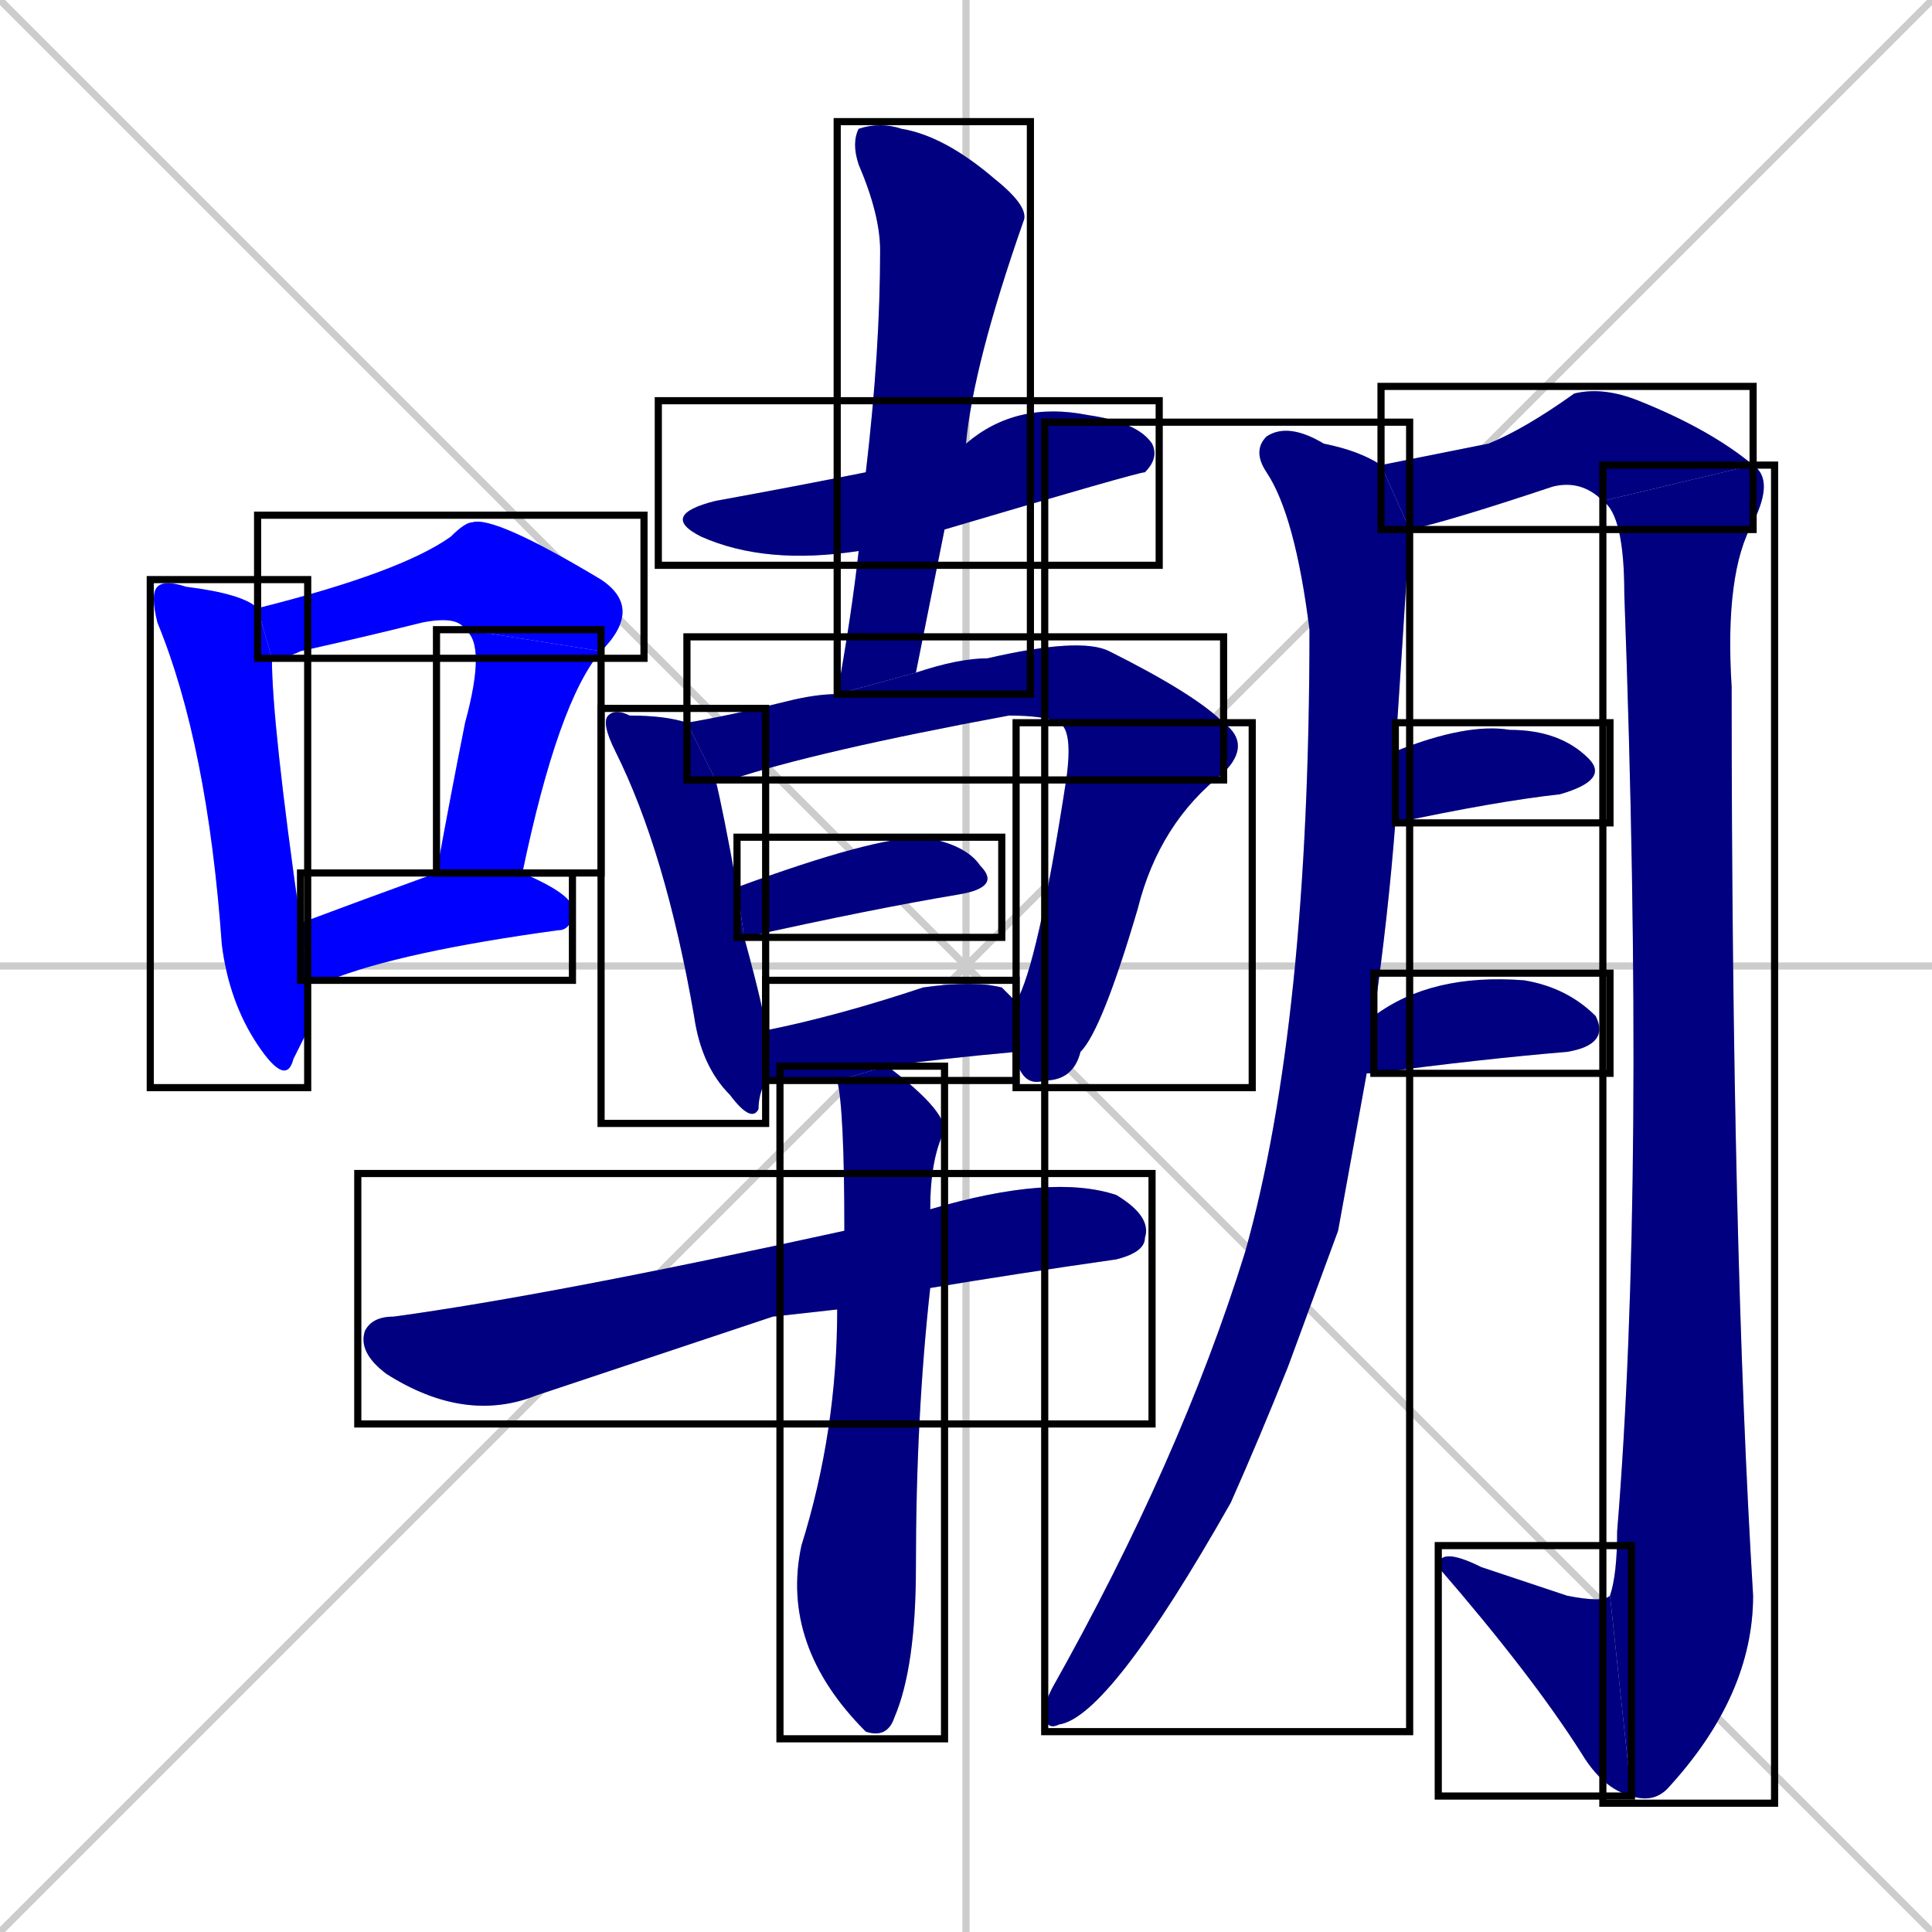<svg xmlns="http://www.w3.org/2000/svg" xmlns:xlink="http://www.w3.org/1999/xlink" width="270" height="270"><defs><clipPath id="clip-mask-1"><use xlink:href="#rect-1" /></clipPath><clipPath id="clip-mask-2"><use xlink:href="#rect-2" /></clipPath><clipPath id="clip-mask-3"><use xlink:href="#rect-3" /></clipPath><clipPath id="clip-mask-4"><use xlink:href="#rect-4" /></clipPath><clipPath id="clip-mask-5"><use xlink:href="#rect-5" /></clipPath><clipPath id="clip-mask-6"><use xlink:href="#rect-6" /></clipPath><clipPath id="clip-mask-7"><use xlink:href="#rect-7" /></clipPath><clipPath id="clip-mask-8"><use xlink:href="#rect-8" /></clipPath><clipPath id="clip-mask-9"><use xlink:href="#rect-9" /></clipPath><clipPath id="clip-mask-10"><use xlink:href="#rect-10" /></clipPath><clipPath id="clip-mask-11"><use xlink:href="#rect-11" /></clipPath><clipPath id="clip-mask-12"><use xlink:href="#rect-12" /></clipPath><clipPath id="clip-mask-13"><use xlink:href="#rect-13" /></clipPath><clipPath id="clip-mask-14"><use xlink:href="#rect-14" /></clipPath><clipPath id="clip-mask-15"><use xlink:href="#rect-15" /></clipPath><clipPath id="clip-mask-16"><use xlink:href="#rect-16" /></clipPath><clipPath id="clip-mask-17"><use xlink:href="#rect-17" /></clipPath><clipPath id="clip-mask-18"><use xlink:href="#rect-18" /></clipPath><clipPath id="clip-mask-19"><use xlink:href="#rect-19" /></clipPath></defs><path d="M 0 0 L 270 270 M 270 0 L 0 270 M 135 0 L 135 270 M 0 135 L 270 135" stroke="#CCCCCC" /><path d="M 43 144 L 41 148 Q 40 152 36 146 Q 32 140 31 132 Q 29 104 22 87 Q 21 83 22 82 Q 23 81 26 82 Q 34 83 36 85 L 38 92 Q 38 101 42 129 L 43 137" fill="#CCCCCC"/><path d="M 65 88 Q 64 86 59 87 Q 51 89 42 91 Q 40 92 38 92 L 36 85 Q 56 80 63 75 Q 65 73 66 73 Q 69 72 84 81 Q 90 85 84 91" fill="#CCCCCC"/><path d="M 61 122 Q 63 111 65 101 Q 68 90 65 88 L 84 91 Q 78 98 73 122" fill="#CCCCCC"/><path d="M 42 129 Q 50 126 61 122 L 73 122 Q 80 125 80 127 Q 80 130 78 130 Q 56 133 46 137 Q 44 137 43 137" fill="#CCCCCC"/><path d="M 120 77 Q 107 79 98 75 Q 92 72 100 70 Q 111 68 121 66 L 135 62 Q 142 56 152 58 Q 159 59 161 62 Q 162 64 160 66 Q 159 66 132 74" fill="#CCCCCC"/><path d="M 117 97 Q 119 86 120 77 L 121 66 Q 123 49 123 35 Q 123 30 120 23 Q 119 20 120 18 Q 123 17 126 18 Q 132 19 139 25 Q 144 29 143 31 Q 136 51 135 62 L 132 74 Q 130 84 128 94" fill="#CCCCCC"/><path d="M 107 151 Q 106 153 106 155 Q 105 157 102 153 Q 98 149 97 142 Q 93 119 86 105 Q 84 101 85 100 Q 86 99 88 100 Q 93 100 96 101 L 100 109 Q 101 113 103 124 L 104 131 Q 107 142 107 144" fill="#CCCCCC"/><path d="M 148 101 Q 146 100 141 100 Q 114 105 102 109 Q 101 109 100 109 L 96 101 Q 102 100 110 98 Q 114 97 117 97 L 128 94 Q 134 92 138 92 Q 151 89 155 91 Q 167 97 171 101" fill="#CCCCCC"/><path d="M 142 140 Q 145 135 149 109 Q 150 102 148 101 L 171 101 Q 175 104 171 108 Q 162 115 159 127 Q 154 144 151 147 Q 150 151 146 151 Q 143 152 142 148" fill="#CCCCCC"/><path d="M 103 124 Q 122 117 129 117 Q 135 118 137 121 Q 140 124 134 125 Q 122 127 104 131" fill="#CCCCCC"/><path d="M 117 151 Q 107 151 107 151 L 107 144 Q 117 142 129 138 Q 136 137 140 138 Q 141 139 142 140 L 142 148 Q 142 147 142 147 Q 131 148 124 149" fill="#CCCCCC"/><path d="M 108 184 L 75 195 Q 65 199 54 192 Q 50 189 51 186 Q 52 184 55 184 Q 77 181 118 172 L 130 169 Q 147 164 156 167 Q 161 170 160 173 Q 160 175 156 176 Q 142 178 130 180 L 117 183" fill="#CCCCCC"/><path d="M 118 172 Q 118 155 117 151 L 124 149 Q 132 155 132 158 Q 130 162 130 169 L 130 180 Q 128 198 128 219 Q 128 233 125 240 Q 124 243 121 242 L 121 242 Q 109 230 112 216 Q 117 200 117 183" fill="#CCCCCC"/><path d="M 187 172 L 180 191 Q 176 201 172 210 Q 155 240 148 241 Q 146 242 146 239 Q 146 238 147 236 Q 165 204 174 175 Q 183 143 183 88 Q 181 72 177 66 Q 175 63 177 61 Q 180 59 185 62 Q 190 63 193 65 L 197 74 Q 196 90 195 105 L 195 115 Q 194 128 192 142 L 192 150 Q 192 150 191 150" fill="#CCCCCC"/><path d="M 193 65 Q 203 63 208 62 Q 213 60 220 55 Q 224 54 229 56 Q 239 60 245 65 L 224 70 Q 221 67 217 68 Q 202 73 197 74" fill="#CCCCCC"/><path d="M 245 65 Q 248 67 245 73 Q 241 80 242 96 Q 242 174 245 223 Q 245 237 233 250 Q 231 252 228 251 L 225 223 Q 226 220 226 214 Q 230 165 227 83 Q 227 72 224 70" fill="#CCCCCC"/><path d="M 228 251 Q 224 250 221 245 Q 214 234 201 219 Q 201 216 207 219 Q 213 221 219 223 Q 224 224 225 223" fill="#CCCCCC"/><path d="M 195 105 Q 205 101 211 102 Q 218 102 222 106 Q 225 109 218 111 Q 209 112 195 115" fill="#CCCCCC"/><path d="M 192 142 Q 200 136 213 137 Q 219 138 223 142 Q 225 146 219 147 Q 207 148 192 150" fill="#CCCCCC"/><path d="M 43 144 L 41 148 Q 40 152 36 146 Q 32 140 31 132 Q 29 104 22 87 Q 21 83 22 82 Q 23 81 26 82 Q 34 83 36 85 L 38 92 Q 38 101 42 129 L 43 137" fill="#0000ff" clip-path="url(#clip-mask-1)" /><path d="M 65 88 Q 64 86 59 87 Q 51 89 42 91 Q 40 92 38 92 L 36 85 Q 56 80 63 75 Q 65 73 66 73 Q 69 72 84 81 Q 90 85 84 91" fill="#0000ff" clip-path="url(#clip-mask-2)" /><path d="M 61 122 Q 63 111 65 101 Q 68 90 65 88 L 84 91 Q 78 98 73 122" fill="#0000ff" clip-path="url(#clip-mask-3)" /><path d="M 42 129 Q 50 126 61 122 L 73 122 Q 80 125 80 127 Q 80 130 78 130 Q 56 133 46 137 Q 44 137 43 137" fill="#0000ff" clip-path="url(#clip-mask-4)" /><path d="M 120 77 Q 107 79 98 75 Q 92 72 100 70 Q 111 68 121 66 L 135 62 Q 142 56 152 58 Q 159 59 161 62 Q 162 64 160 66 Q 159 66 132 74" fill="#000080" clip-path="url(#clip-mask-5)" /><path d="M 117 97 Q 119 86 120 77 L 121 66 Q 123 49 123 35 Q 123 30 120 23 Q 119 20 120 18 Q 123 17 126 18 Q 132 19 139 25 Q 144 29 143 31 Q 136 51 135 62 L 132 74 Q 130 84 128 94" fill="#000080" clip-path="url(#clip-mask-6)" /><path d="M 107 151 Q 106 153 106 155 Q 105 157 102 153 Q 98 149 97 142 Q 93 119 86 105 Q 84 101 85 100 Q 86 99 88 100 Q 93 100 96 101 L 100 109 Q 101 113 103 124 L 104 131 Q 107 142 107 144" fill="#000080" clip-path="url(#clip-mask-7)" /><path d="M 148 101 Q 146 100 141 100 Q 114 105 102 109 Q 101 109 100 109 L 96 101 Q 102 100 110 98 Q 114 97 117 97 L 128 94 Q 134 92 138 92 Q 151 89 155 91 Q 167 97 171 101" fill="#000080" clip-path="url(#clip-mask-8)" /><path d="M 142 140 Q 145 135 149 109 Q 150 102 148 101 L 171 101 Q 175 104 171 108 Q 162 115 159 127 Q 154 144 151 147 Q 150 151 146 151 Q 143 152 142 148" fill="#000080" clip-path="url(#clip-mask-9)" /><path d="M 103 124 Q 122 117 129 117 Q 135 118 137 121 Q 140 124 134 125 Q 122 127 104 131" fill="#000080" clip-path="url(#clip-mask-10)" /><path d="M 117 151 Q 107 151 107 151 L 107 144 Q 117 142 129 138 Q 136 137 140 138 Q 141 139 142 140 L 142 148 Q 142 147 142 147 Q 131 148 124 149" fill="#000080" clip-path="url(#clip-mask-11)" /><path d="M 108 184 L 75 195 Q 65 199 54 192 Q 50 189 51 186 Q 52 184 55 184 Q 77 181 118 172 L 130 169 Q 147 164 156 167 Q 161 170 160 173 Q 160 175 156 176 Q 142 178 130 180 L 117 183" fill="#000080" clip-path="url(#clip-mask-12)" /><path d="M 118 172 Q 118 155 117 151 L 124 149 Q 132 155 132 158 Q 130 162 130 169 L 130 180 Q 128 198 128 219 Q 128 233 125 240 Q 124 243 121 242 L 121 242 Q 109 230 112 216 Q 117 200 117 183" fill="#000080" clip-path="url(#clip-mask-13)" /><path d="M 187 172 L 180 191 Q 176 201 172 210 Q 155 240 148 241 Q 146 242 146 239 Q 146 238 147 236 Q 165 204 174 175 Q 183 143 183 88 Q 181 72 177 66 Q 175 63 177 61 Q 180 59 185 62 Q 190 63 193 65 L 197 74 Q 196 90 195 105 L 195 115 Q 194 128 192 142 L 192 150 Q 192 150 191 150" fill="#000080" clip-path="url(#clip-mask-14)" /><path d="M 193 65 Q 203 63 208 62 Q 213 60 220 55 Q 224 54 229 56 Q 239 60 245 65 L 224 70 Q 221 67 217 68 Q 202 73 197 74" fill="#000080" clip-path="url(#clip-mask-15)" /><path d="M 245 65 Q 248 67 245 73 Q 241 80 242 96 Q 242 174 245 223 Q 245 237 233 250 Q 231 252 228 251 L 225 223 Q 226 220 226 214 Q 230 165 227 83 Q 227 72 224 70" fill="#000080" clip-path="url(#clip-mask-16)" /><path d="M 228 251 Q 224 250 221 245 Q 214 234 201 219 Q 201 216 207 219 Q 213 221 219 223 Q 224 224 225 223" fill="#000080" clip-path="url(#clip-mask-17)" /><path d="M 195 105 Q 205 101 211 102 Q 218 102 222 106 Q 225 109 218 111 Q 209 112 195 115" fill="#000080" clip-path="url(#clip-mask-18)" /><path d="M 192 142 Q 200 136 213 137 Q 219 138 223 142 Q 225 146 219 147 Q 207 148 192 150" fill="#000080" clip-path="url(#clip-mask-19)" /><rect x="21" y="81" width="22" height="71" id="rect-1" fill="transparent" stroke="#000000"><animate attributeName="y" from="10" to="81" dur="0.263" begin="0; animate19.end + 1s" id="animate1" fill="freeze"/></rect><rect x="36" y="72" width="54" height="20" id="rect-2" fill="transparent" stroke="#000000"><set attributeName="x" to="-18" begin="0; animate19.end + 1s" /><animate attributeName="x" from="-18" to="36" dur="0.200" begin="animate1.end + 0.5" id="animate2" fill="freeze"/></rect><rect x="61" y="88" width="23" height="34" id="rect-3" fill="transparent" stroke="#000000"><set attributeName="y" to="54" begin="0; animate19.end + 1s" /><animate attributeName="y" from="54" to="88" dur="0.126" begin="animate2.end" id="animate3" fill="freeze"/></rect><rect x="42" y="122" width="38" height="15" id="rect-4" fill="transparent" stroke="#000000"><set attributeName="x" to="4" begin="0; animate19.end + 1s" /><animate attributeName="x" from="4" to="42" dur="0.141" begin="animate3.end + 0.5" id="animate4" fill="freeze"/></rect><rect x="92" y="56" width="70" height="23" id="rect-5" fill="transparent" stroke="#000000"><set attributeName="x" to="22" begin="0; animate19.end + 1s" /><animate attributeName="x" from="22" to="92" dur="0.259" begin="animate4.end + 0.5" id="animate5" fill="freeze"/></rect><rect x="117" y="17" width="27" height="80" id="rect-6" fill="transparent" stroke="#000000"><set attributeName="y" to="-63" begin="0; animate19.end + 1s" /><animate attributeName="y" from="-63" to="17" dur="0.296" begin="animate5.end + 0.5" id="animate6" fill="freeze"/></rect><rect x="84" y="99" width="23" height="58" id="rect-7" fill="transparent" stroke="#000000"><set attributeName="y" to="41" begin="0; animate19.end + 1s" /><animate attributeName="y" from="41" to="99" dur="0.215" begin="animate6.end + 0.5" id="animate7" fill="freeze"/></rect><rect x="96" y="89" width="75" height="20" id="rect-8" fill="transparent" stroke="#000000"><set attributeName="x" to="21" begin="0; animate19.end + 1s" /><animate attributeName="x" from="21" to="96" dur="0.278" begin="animate7.end + 0.5" id="animate8" fill="freeze"/></rect><rect x="142" y="101" width="33" height="51" id="rect-9" fill="transparent" stroke="#000000"><set attributeName="y" to="50" begin="0; animate19.end + 1s" /><animate attributeName="y" from="50" to="101" dur="0.189" begin="animate8.end" id="animate9" fill="freeze"/></rect><rect x="103" y="117" width="37" height="14" id="rect-10" fill="transparent" stroke="#000000"><set attributeName="x" to="66" begin="0; animate19.end + 1s" /><animate attributeName="x" from="66" to="103" dur="0.137" begin="animate9.end + 0.5" id="animate10" fill="freeze"/></rect><rect x="107" y="137" width="35" height="14" id="rect-11" fill="transparent" stroke="#000000"><set attributeName="x" to="72" begin="0; animate19.end + 1s" /><animate attributeName="x" from="72" to="107" dur="0.130" begin="animate10.end + 0.5" id="animate11" fill="freeze"/></rect><rect x="50" y="164" width="111" height="35" id="rect-12" fill="transparent" stroke="#000000"><set attributeName="x" to="-61" begin="0; animate19.end + 1s" /><animate attributeName="x" from="-61" to="50" dur="0.411" begin="animate11.end + 0.5" id="animate12" fill="freeze"/></rect><rect x="109" y="149" width="23" height="94" id="rect-13" fill="transparent" stroke="#000000"><set attributeName="y" to="55" begin="0; animate19.end + 1s" /><animate attributeName="y" from="55" to="149" dur="0.348" begin="animate12.end + 0.5" id="animate13" fill="freeze"/></rect><rect x="146" y="59" width="51" height="183" id="rect-14" fill="transparent" stroke="#000000"><set attributeName="y" to="-124" begin="0; animate19.end + 1s" /><animate attributeName="y" from="-124" to="59" dur="0.678" begin="animate13.end + 0.5" id="animate14" fill="freeze"/></rect><rect x="193" y="54" width="52" height="20" id="rect-15" fill="transparent" stroke="#000000"><set attributeName="x" to="141" begin="0; animate19.end + 1s" /><animate attributeName="x" from="141" to="193" dur="0.193" begin="animate14.end + 0.5" id="animate15" fill="freeze"/></rect><rect x="224" y="65" width="24" height="187" id="rect-16" fill="transparent" stroke="#000000"><set attributeName="y" to="-122" begin="0; animate19.end + 1s" /><animate attributeName="y" from="-122" to="65" dur="0.693" begin="animate15.end" id="animate16" fill="freeze"/></rect><rect x="201" y="216" width="27" height="35" id="rect-17" fill="transparent" stroke="#000000"><set attributeName="x" to="228" begin="0; animate19.end + 1s" /><animate attributeName="x" from="228" to="201" dur="0.100" begin="animate16.end" id="animate17" fill="freeze"/></rect><rect x="195" y="101" width="30" height="14" id="rect-18" fill="transparent" stroke="#000000"><set attributeName="x" to="165" begin="0; animate19.end + 1s" /><animate attributeName="x" from="165" to="195" dur="0.111" begin="animate17.end + 0.5" id="animate18" fill="freeze"/></rect><rect x="192" y="136" width="33" height="14" id="rect-19" fill="transparent" stroke="#000000"><set attributeName="x" to="159" begin="0; animate19.end + 1s" /><animate attributeName="x" from="159" to="192" dur="0.122" begin="animate18.end + 0.5" id="animate19" fill="freeze"/></rect></svg>